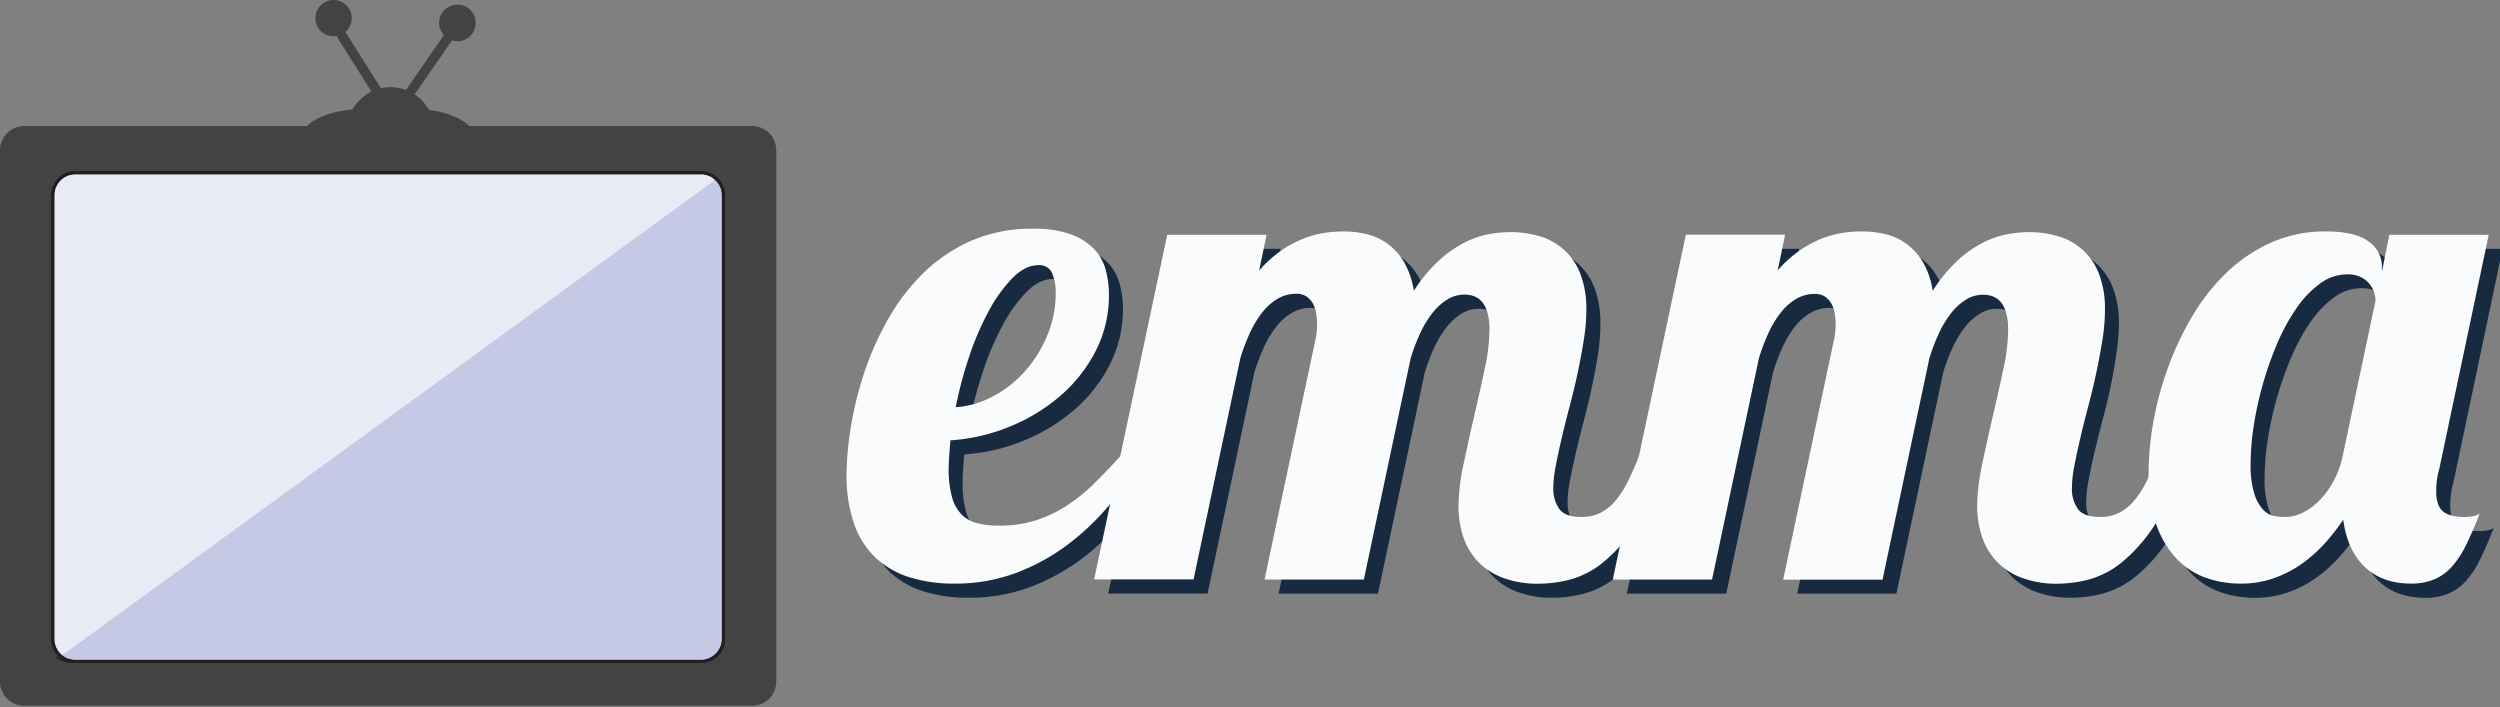 <?xml version="1.0" encoding="UTF-8" standalone="no"?>
<svg
        xmlns:dc="http://purl.org/dc/elements/1.1/"
        xmlns:cc="http://creativecommons.org/ns#"
        xmlns:rdf="http://www.w3.org/1999/02/22-rdf-syntax-ns#"
        xmlns="http://www.w3.org/2000/svg"
        id="svg8"
        version="1.1"
        viewBox="0 0 191.3 54.128"
        height="54.128mm"
        width="191.3mm">
  <rect x="0" y="0" width="191.3" height="54.128" fill="#808080" stroke="none"/>
  <defs
     id="defs2">
    <style
       id="style3801">.cls-1{fill:#434343;}.cls-2{fill:#e8eaf6;}.cls-3{fill:#231f20;}.cls-4{fill:#c5c9e6;}</style>
    <style
       id="style3924">.cls-1{fill:#182a3f;}.cls-2{fill:#2a4b80;}</style>
    <style
       id="style4088">.cls-1{fill:#182a3f;}.cls-2{fill:#f9fbfd;}</style>
  </defs>
  <g
     transform="translate(-12.568,-27.275)"
     id="layer1">
    <g
       transform="matrix(0.132,0,0,0.132,12.568,27.263)"
       id="Layer_2"
       data-name="Layer 2">
      <g
         id="text">
        <path
           style="fill:#434343"
           class="cls-1"
           d="M 435.94,73.13 H 272 c -4.57,-4.57 -13.07,-8 -23.33,-9.3 a 25.43,25.43 0 0 0 -8.33,-9 l 21.61,-31.16 a 1.25,1.25 0 0 0 0.09,-0.18 10.6,10.6 0 1 0 -4.72,-3 l -22,31.77 a 25.32,25.32 0 0 0 -14.47,-1 L 200.43,19 a 1.29,1.29 0 0 0 -0.31,-0.33 10.52,10.52 0 1 0 -4.61,2.24 1.46,1.46 0 0 0 0.16,1.09 l 19.66,31.21 a 25.42,25.42 0 0 0 -11,10.35 c -11.59,0.94 -21.31,4.6 -26.32,9.6 h -164 A 14.1,14.1 0 0 0 0,87.19 v 308 a 14.1,14.1 0 0 0 14.06,14.06 H 435.94 A 14.1,14.1 0 0 0 450,395.16 v -308 A 14.1,14.1 0 0 0 435.94,73.13 Z"
           id="path3807" />
        <rect
           style="fill:#e8eaf6"
           class="cls-2"
           x="30.69"
           y="100.3"
           width="388.62"
           height="283.15"
           rx="12.87"
           ry="12.87"
           id="rect3809" />
        <path
           style="fill:#231f20"
           class="cls-3"
           d="m 406.43,101.25 a 12,12 0 0 1 11.93,11.93 v 257.4 a 12,12 0 0 1 -11.93,11.93 H 43.57 A 12,12 0 0 1 31.64,370.58 v -257.4 a 12,12 0 0 1 11.93,-11.93 h 362.86 m 0,-1.9 H 43.57 a 13.84,13.84 0 0 0 -13.82,13.82 v 257.4 a 13.84,13.84 0 0 0 13.82,13.83 h 362.86 a 13.84,13.84 0 0 0 13.82,-13.82 V 113.18 A 13.84,13.84 0 0 0 406.43,99.36 Z"
           id="path3811" />
        <path
           style="fill:#231f20"
           class="cls-3"
           d="m 406.43,101.25 a 12,12 0 0 1 11.93,11.93 v 257.4 a 12,12 0 0 1 -11.93,11.93 H 43.57 A 12,12 0 0 1 31.64,370.58 v -257.4 a 12,12 0 0 1 11.93,-11.93 h 362.86 m 0,-1.9 H 43.57 a 13.84,13.84 0 0 0 -13.82,13.82 v 257.4 a 13.84,13.84 0 0 0 13.82,13.83 h 362.86 a 13.84,13.84 0 0 0 13.82,-13.82 V 113.18 A 13.84,13.84 0 0 0 406.43,99.36 Z"
           id="path3813" />
        <path
           style="fill:#231f20"
           class="cls-3"
           d="m 413.64,103.23 -0.78,0.57 a 12.83,12.83 0 0 1 4.08,9.38 v 257.4 a 12.89,12.89 0 0 1 -12.87,12.87 H 41.2 a 12.81,12.81 0 0 1 -8.3,-3.05 l -0.78,0.57 a 13.75,13.75 0 0 0 9.08,3.43 h 362.86 a 13.84,13.84 0 0 0 13.82,-13.82 v -257.4 a 13.77,13.77 0 0 0 -4.24,-9.95 z"
           id="path3815" />
        <path
           style="fill:#c5c9e6"
           class="cls-4"
           d="m 406.43,382.5 a 12,12 0 0 0 11.93,-11.93 V 113.18 a 11.89,11.89 0 0 0 -3.92,-8.81 L 36.06,379.82 a 11.86,11.86 0 0 0 7.51,2.68 z"
           id="path3817" />
        <path
           style="fill:#e8eaf6"
           class="cls-2"
           d="M 406.43,101.25 H 43.57 a 12,12 0 0 0 -11.93,11.93 v 257.4 a 11.91,11.91 0 0 0 4.42,9.24 L 414.44,104.37 a 11.86,11.86 0 0 0 -8.01,-3.12 z"
           id="path3819" />
      </g>
    </g>
    <g
       transform="matrix(0.265,0,0,0.265,77.349,44.778)"
       id="Layer_2-3"
       data-name="Layer 2">
      <g
         id="text-8">
        <path
           style="fill:#182a3f"
           class="cls-1"
           d="m 89.92,69.69 a 113.87,113.87 0 0 1 -9.58,13.61 71.94,71.94 0 0 1 -12.15,11.78 60.11,60.11 0 0 1 -15,8.31 49.88,49.88 0 0 1 -18,3.16 42.82,42.82 0 0 1 -12.84,-1.8 A 25.34,25.34 0 0 1 12.53,99.16 24.58,24.58 0 0 1 6.26,89.39 42.16,42.16 0 0 1 4.05,74.95 87,87 0 0 1 5.22,61.72 101.24,101.24 0 0 1 8.92,46.36 87.08,87.08 0 0 1 15.63,30.9 60.82,60.82 0 0 1 25.74,17.33 46.79,46.79 0 0 1 39.65,7.7 43.27,43.27 0 0 1 57.83,4.05 a 31.32,31.32 0 0 1 10.94,1.6 17.67,17.67 0 0 1 6.71,4.23 14,14 0 0 1 3.4,6.12 27.56,27.56 0 0 1 0.92,7.15 34.92,34.92 0 0 1 -3.8,16.06 42.9,42.9 0 0 1 -10.16,13 52.62,52.62 0 0 1 -14.64,8.95 54.14,54.14 0 0 1 -17.21,4 q -0.2,2.24 -0.34,4.23 -0.14,1.99 -0.15,3.74 a 31.12,31.12 0 0 0 0.92,8.31 11.75,11.75 0 0 0 2.72,5.11 9.64,9.64 0 0 0 4.47,2.58 24,24 0 0 0 6.27,0.73 34.82,34.82 0 0 0 10.75,-1.56 37.54,37.54 0 0 0 9,-4.28 50.49,50.49 0 0 0 7.93,-6.42 Q 79.3,73.91 83.1,69.72 Z M 35.56,55.59 a 26.67,26.67 0 0 0 10.89,-3.21 33.14,33.14 0 0 0 9.24,-7.38 36.44,36.44 0 0 0 6.37,-10.31 31.25,31.25 0 0 0 2.38,-12 13.89,13.89 0 0 0 -1.07,-5.93 3.93,3.93 0 0 0 -3.89,-2.24 q -3.79,0 -7.44,3.65 a 41.85,41.85 0 0 0 -6.86,9.48 81.36,81.36 0 0 0 -5.68,13.21 116.72,116.72 0 0 0 -3.94,14.73 z"
           id="path4094" />
        <path
           style="fill:#182a3f"
           class="cls-1"
           d="m 241.24,69.69 q -4.18,12.25 -9,19.55 a 46.58,46.58 0 0 1 -9.72,11.13 26,26 0 0 1 -9.63,5 36.43,36.43 0 0 1 -8.7,1.17 28.46,28.46 0 0 1 -11.09,-1.9 19.17,19.17 0 0 1 -7.2,-5.06 19.51,19.51 0 0 1 -3.9,-7.18 28.63,28.63 0 0 1 -1.22,-8.31 58.84,58.84 0 0 1 1.41,-11.82 q 1.41,-6.76 3.06,-13.86 1.65,-7.1 3.06,-13.71 a 55.83,55.83 0 0 0 1.41,-11.38 q 0,-10.21 -7.2,-10.21 a 9.37,9.37 0 0 0 -5.06,1.46 16.76,16.76 0 0 0 -4.28,3.94 29.43,29.43 0 0 0 -3.5,5.83 56.19,56.19 0 0 0 -2.72,7.15 l -13.52,63.89 h -28.7 l 14.59,-68.75 a 20.38,20.38 0 0 0 0.58,-5 17.92,17.92 0 0 0 -0.29,-3.31 8.34,8.34 0 0 0 -1,-2.77 5.93,5.93 0 0 0 -1.85,-1.95 5.16,5.16 0 0 0 -2.87,-0.73 10.45,10.45 0 0 0 -5.4,1.46 16.12,16.12 0 0 0 -4.47,4 29,29 0 0 0 -3.55,5.93 58.92,58.92 0 0 0 -2.72,7.2 l -13.52,63.89 H 75.53 L 96.63,5.8 h 28.69 l -2.14,10.31 a 35.73,35.73 0 0 1 6.42,-5.79 31.89,31.89 0 0 1 6.32,-3.4 28.07,28.07 0 0 1 6,-1.65 37.45,37.45 0 0 1 5.54,-0.44 27.78,27.78 0 0 1 7.29,0.92 16.94,16.94 0 0 1 6,3 17.61,17.61 0 0 1 4.47,5.3 24.06,24.06 0 0 1 2.63,7.93 43.19,43.19 0 0 1 7.45,-8.98 33.38,33.38 0 0 1 7.39,-5.11 26.29,26.29 0 0 1 6.9,-2.33 34.94,34.94 0 0 1 6,-0.58 29.36,29.36 0 0 1 8.8,1.26 18.32,18.32 0 0 1 7,4 18.26,18.26 0 0 1 4.62,7 28.35,28.35 0 0 1 1.65,10.21 55.37,55.37 0 0 1 -0.66,8.65 q -0.73,4.62 -1.75,9.43 -1.02,4.81 -2.28,9.58 -1.27,4.77 -2.29,9.14 -1.02,4.37 -1.75,8.12 a 34.92,34.92 0 0 0 -0.73,6.56 10,10 0 0 0 1.7,6 q 1.7,2.33 6.27,2.33 a 12.05,12.05 0 0 0 5.62,-1.26 14.28,14.28 0 0 0 4.38,-3.6 28,28 0 0 0 3.55,-5.59 q 1.61,-3.26 3.16,-7.15 z"
           id="path4096" />
        <path
           style="fill:#182a3f"
           class="cls-1"
           d="m 391,69.69 q -4.18,12.25 -9,19.55 a 46.58,46.58 0 0 1 -9.72,11.13 26,26 0 0 1 -9.63,5 36.43,36.43 0 0 1 -8.7,1.17 28.46,28.46 0 0 1 -11.09,-1.9 19.17,19.17 0 0 1 -7.2,-5.06 19.51,19.51 0 0 1 -3.94,-7.2 28.63,28.63 0 0 1 -1.22,-8.31 58.84,58.84 0 0 1 1.41,-11.82 q 1.41,-6.76 3.06,-13.86 1.65,-7.1 3.03,-13.69 a 55.83,55.83 0 0 0 1.41,-11.38 q 0,-10.21 -7.2,-10.21 a 9.37,9.37 0 0 0 -5.06,1.46 16.76,16.76 0 0 0 -4.28,3.94 29.43,29.43 0 0 0 -3.5,5.83 56.19,56.19 0 0 0 -2.72,7.15 l -13.52,63.89 H 274.5 l 14.59,-68.75 a 20.38,20.38 0 0 0 0.58,-5 17.92,17.92 0 0 0 -0.29,-3.31 8.34,8.34 0 0 0 -1,-2.77 5.93,5.93 0 0 0 -1.85,-1.95 5.16,5.16 0 0 0 -2.87,-0.73 10.45,10.45 0 0 0 -5.4,1.46 16.12,16.12 0 0 0 -4.47,4 29,29 0 0 0 -3.55,5.93 58.92,58.92 0 0 0 -2.72,7.2 L 254,105.38 H 225.29 L 246.39,5.8 h 28.69 l -2.14,10.31 a 35.73,35.73 0 0 1 6.42,-5.79 31.89,31.89 0 0 1 6.32,-3.4 28.07,28.07 0 0 1 6,-1.65 37.45,37.45 0 0 1 5.54,-0.44 27.78,27.78 0 0 1 7.29,0.92 16.94,16.94 0 0 1 6,3 17.61,17.61 0 0 1 4.49,5.25 24.06,24.06 0 0 1 2.63,7.93 43.19,43.19 0 0 1 7.39,-8.9 33.38,33.38 0 0 1 7.39,-5.11 26.29,26.29 0 0 1 6.9,-2.33 34.94,34.94 0 0 1 6,-0.58 29.36,29.36 0 0 1 8.8,1.26 18.32,18.32 0 0 1 7,4 18.26,18.26 0 0 1 4.62,7 28.35,28.35 0 0 1 1.65,10.21 55.37,55.37 0 0 1 -0.73,8.61 q -0.65,4.63 -1.65,9.44 -1,4.81 -2.29,9.58 -1.27,4.77 -2.29,9.14 -1.02,4.37 -1.75,8.12 a 34.92,34.92 0 0 0 -0.73,6.56 10,10 0 0 0 1.7,6 q 1.7,2.33 6.27,2.33 a 12.05,12.05 0 0 0 5.64,-1.26 14.28,14.28 0 0 0 4.38,-3.6 28,28 0 0 0 3.55,-5.59 q 1.61,-3.26 3.16,-7.15 z"
           id="path4098" />
        <path
           style="fill:#182a3f"
           class="cls-1"
           d="m 463.93,73.49 a 20,20 0 0 0 -0.68,3.26 26.08,26.08 0 0 0 -0.19,3.16 q 0,4.18 2,5.79 2,1.61 6.18,1.6 a 13.61,13.61 0 0 0 2.43,-0.19 6.26,6.26 0 0 0 1.94,-0.68 q -2,5.16 -3.89,8.95 a 27,27 0 0 1 -4.08,6.27 14.42,14.42 0 0 1 -5.11,3.7 17.26,17.26 0 0 1 -6.76,1.22 q -8.27,0 -13.32,-4.81 -5.05,-4.81 -6.22,-13.66 a 56.76,56.76 0 0 1 -5.2,6.71 41.18,41.18 0 0 1 -6.61,5.93 32.73,32.73 0 0 1 -8.12,4.23 28.61,28.61 0 0 1 -9.72,1.6 30.05,30.05 0 0 1 -9.92,-1.65 21.57,21.57 0 0 1 -8.46,-5.45 27.48,27.48 0 0 1 -5.93,-9.92 43.94,43.94 0 0 1 -2.24,-15 84.88,84.88 0 0 1 1.34,-14.55 92.3,92.3 0 0 1 4.18,-15.56 88.36,88.36 0 0 1 7,-14.93 59.85,59.85 0 0 1 9.92,-12.64 45.34,45.34 0 0 1 12.89,-8.75 38,38 0 0 1 15.85,-3.26 q 8.46,0 12.3,2.92 a 8.75,8.75 0 0 1 3.84,7.2 v 1.42 l 2.14,-10.6 h 28.69 z M 445.55,24.77 a 8,8 0 0 0 -0.39,-2.19 7.9,7.9 0 0 0 -1.31,-2.58 7.46,7.46 0 0 0 -2.48,-2 8.48,8.48 0 0 0 -4,-0.83 13.26,13.26 0 0 0 -7.93,2.72 29.49,29.49 0 0 0 -6.86,7.25 57.78,57.78 0 0 0 -5.54,10.26 99.68,99.68 0 0 0 -6.71,23.78 72.5,72.5 0 0 0 -0.87,10.55 28.45,28.45 0 0 0 1.07,8.85 12,12 0 0 0 2.58,4.62 6,6 0 0 0 3.26,1.8 19.18,19.18 0 0 0 3.11,0.29 11.48,11.48 0 0 0 4.72,-1.12 17.07,17.07 0 0 0 4.8,-3.3 24.24,24.24 0 0 0 4.18,-5.49 27.26,27.26 0 0 0 2.82,-7.69 z"
           id="path4100" />
        <path
           style="fill:#f9fbfd"
           class="cls-2"
           d="M 85.87,65.64 A 113.89,113.89 0 0 1 76.29,79.25 72,72 0 0 1 64.13,91 a 60.11,60.11 0 0 1 -15,8.31 49.88,49.88 0 0 1 -18,3.16 42.82,42.82 0 0 1 -12.84,-1.8 A 25.34,25.34 0 0 1 8.47,95.08 24.59,24.59 0 0 1 2.2,85.31 42.17,42.17 0 0 1 0,70.89 87.06,87.06 0 0 1 1.17,57.67 101.25,101.25 0 0 1 4.86,42.3 87.09,87.09 0 0 1 11.57,26.84 60.82,60.82 0 0 1 21.69,13.27 46.79,46.79 0 0 1 35.59,3.65 43.27,43.27 0 0 1 53.78,0 a 31.32,31.32 0 0 1 10.94,1.6 17.67,17.67 0 0 1 6.71,4.23 14,14 0 0 1 3.4,6.08 27.56,27.56 0 0 1 0.92,7.15 34.92,34.92 0 0 1 -3.75,16.09 42.9,42.9 0 0 1 -10.16,13 52.62,52.62 0 0 1 -14.64,8.95 54.14,54.14 0 0 1 -17.21,4 q -0.2,2.24 -0.34,4.23 -0.14,1.99 -0.18,3.67 a 31.12,31.12 0 0 0 0.92,8.31 11.75,11.75 0 0 0 2.72,5.11 9.64,9.64 0 0 0 4.48,2.58 24,24 0 0 0 6.27,0.73 34.82,34.82 0 0 0 10.74,-1.51 37.54,37.54 0 0 0 9,-4.28 50.49,50.49 0 0 0 7.93,-6.42 q 3.74,-3.69 7.54,-7.88 z M 31.51,51.54 A 26.67,26.67 0 0 0 42.4,48.33 33.13,33.13 0 0 0 51.64,41 36.44,36.44 0 0 0 58,30.68 a 31.25,31.25 0 0 0 2.38,-12 13.89,13.89 0 0 0 -1.07,-5.93 3.93,3.93 0 0 0 -3.89,-2.24 q -3.79,0 -7.44,3.65 a 41.85,41.85 0 0 0 -6.86,9.48 81.36,81.36 0 0 0 -5.69,13.18 116.7,116.7 0 0 0 -3.92,14.72 z"
           id="path4102" />
        <path
           style="fill:#f9fbfd"
           class="cls-2"
           d="m 237.19,65.64 q -4.18,12.25 -9,19.55 a 46.58,46.58 0 0 1 -9.72,11.13 26,26 0 0 1 -9.63,5 36.43,36.43 0 0 1 -8.7,1.17 28.46,28.46 0 0 1 -11.14,-1.89 19.17,19.17 0 0 1 -7.2,-5.06 19.51,19.51 0 0 1 -3.94,-7.2 28.63,28.63 0 0 1 -1.16,-8.34 58.84,58.84 0 0 1 1.41,-11.82 q 1.41,-6.76 3.06,-13.86 1.65,-7.1 3.06,-13.71 a 55.83,55.83 0 0 0 1.41,-11.38 q 0,-10.21 -7.2,-10.21 a 9.36,9.36 0 0 0 -5.06,1.46 16.75,16.75 0 0 0 -4.28,3.94 29.43,29.43 0 0 0 -3.5,5.83 56.21,56.21 0 0 0 -2.72,7.15 l -13.52,63.89 h -28.68 l 14.59,-68.75 a 20.38,20.38 0 0 0 0.58,-5 17.92,17.92 0 0 0 -0.29,-3.31 8.34,8.34 0 0 0 -1,-2.77 5.92,5.92 0 0 0 -1.85,-1.95 5.16,5.16 0 0 0 -2.87,-0.73 10.45,10.45 0 0 0 -5.4,1.46 16.12,16.12 0 0 0 -4.47,4 29,29 0 0 0 -3.55,5.93 58.94,58.94 0 0 0 -2.72,7.2 l -13.52,63.89 H 71.48 L 92.58,1.75 h 28.69 l -2.14,10.31 a 35.73,35.73 0 0 1 6.42,-5.79 31.89,31.89 0 0 1 6.32,-3.4 28.07,28.07 0 0 1 6,-1.65 37.45,37.45 0 0 1 5.54,-0.44 27.78,27.78 0 0 1 7.29,0.92 16.94,16.94 0 0 1 6,3 17.61,17.61 0 0 1 4.47,5.3 24.06,24.06 0 0 1 2.63,7.93 43.19,43.19 0 0 1 7.45,-8.93 33.38,33.38 0 0 1 7.39,-5.11 26.29,26.29 0 0 1 6.9,-2.33 34.94,34.94 0 0 1 6,-0.58 29.36,29.36 0 0 1 8.8,1.26 18.32,18.32 0 0 1 7,4 18.26,18.26 0 0 1 4.62,7 28.34,28.34 0 0 1 1.65,10.21 55.38,55.38 0 0 1 -0.73,8.61 q -0.73,4.62 -1.75,9.43 -1.02,4.81 -2.29,9.58 -1.27,4.77 -2.29,9.14 -1.02,4.37 -1.75,8.12 a 34.91,34.91 0 0 0 -0.73,6.56 10,10 0 0 0 1.7,6 q 1.7,2.33 6.27,2.33 a 12.05,12.05 0 0 0 5.7,-1.22 14.28,14.28 0 0 0 4.38,-3.6 28,28 0 0 0 3.55,-5.59 q 1.6,-3.26 3.16,-7.15 z"
           id="path4104" />
        <path
           style="fill:#f9fbfd"
           class="cls-2"
           d="m 386.95,65.64 q -4.18,12.25 -9,19.55 a 46.58,46.58 0 0 1 -9.72,11.13 26,26 0 0 1 -9.63,5 36.43,36.43 0 0 1 -8.7,1.17 28.46,28.46 0 0 1 -11.09,-1.9 19.17,19.17 0 0 1 -7.2,-5.06 19.51,19.51 0 0 1 -3.94,-7.2 28.63,28.63 0 0 1 -1.21,-8.33 58.84,58.84 0 0 1 1.41,-11.82 q 1.41,-6.76 3.06,-13.86 1.65,-7.1 3.07,-13.67 a 55.83,55.83 0 0 0 1.41,-11.38 q 0,-10.21 -7.2,-10.21 a 9.36,9.36 0 0 0 -5.06,1.46 16.75,16.75 0 0 0 -4.28,3.94 29.43,29.43 0 0 0 -3.5,5.83 56.21,56.21 0 0 0 -2.72,7.15 l -13.52,63.89 H 270.44 L 285,32.58 a 20.38,20.38 0 0 0 0.58,-5 17.92,17.92 0 0 0 -0.29,-3.31 8.34,8.34 0 0 0 -1,-2.77 5.92,5.92 0 0 0 -1.85,-1.95 5.16,5.16 0 0 0 -2.87,-0.73 10.45,10.45 0 0 0 -5.4,1.46 16.12,16.12 0 0 0 -4.47,4 29,29 0 0 0 -3.55,5.93 58.94,58.94 0 0 0 -2.72,7.2 L 249.91,101.3 H 221.24 L 242.34,1.72 H 271 l -2.14,10.31 a 35.73,35.73 0 0 1 6.42,-5.79 31.89,31.89 0 0 1 6.32,-3.4 28.07,28.07 0 0 1 6,-1.65 37.45,37.45 0 0 1 5.6,-0.41 27.78,27.78 0 0 1 7.29,0.92 16.94,16.94 0 0 1 6,3 17.61,17.61 0 0 1 4.51,5.3 24.06,24.06 0 0 1 2.63,7.93 A 43.19,43.19 0 0 1 321,9 a 33.38,33.38 0 0 1 7.39,-5.11 26.29,26.29 0 0 1 6.9,-2.33 34.94,34.94 0 0 1 6,-0.58 29.36,29.36 0 0 1 8.8,1.26 18.32,18.32 0 0 1 7,4 18.26,18.26 0 0 1 4.62,7 28.34,28.34 0 0 1 1.65,10.21 55.38,55.38 0 0 1 -0.73,8.61 q -0.73,4.62 -1.75,9.43 -1.02,4.81 -2.29,9.58 -1.27,4.77 -2.29,9.14 -1.02,4.37 -1.75,8.12 a 34.91,34.91 0 0 0 -0.73,6.56 10,10 0 0 0 1.7,6 q 1.7,2.33 6.27,2.33 a 12.05,12.05 0 0 0 5.71,-1.22 14.28,14.28 0 0 0 4.38,-3.6 28,28 0 0 0 3.55,-5.59 q 1.61,-3.26 3.16,-7.15 z"
           id="path4106" />
        <path
           style="fill:#f9fbfd"
           class="cls-2"
           d="m 459.88,69.43 a 20,20 0 0 0 -0.68,3.26 26.08,26.08 0 0 0 -0.19,3.16 q 0,4.18 2,5.79 2,1.61 6.18,1.6 a 13.61,13.61 0 0 0 2.41,-0.24 6.25,6.25 0 0 0 1.94,-0.68 q -2,5.16 -3.89,8.95 a 27,27 0 0 1 -4.08,6.27 14.43,14.43 0 0 1 -5.11,3.7 17.26,17.26 0 0 1 -6.76,1.22 q -8.27,0 -13.32,-4.81 -5.05,-4.81 -6.22,-13.65 a 56.78,56.78 0 0 1 -5.2,6.71 41.18,41.18 0 0 1 -6.61,5.93 32.72,32.72 0 0 1 -8.12,4.23 28.61,28.61 0 0 1 -9.72,1.6 30.05,30.05 0 0 1 -9.92,-1.65 21.57,21.57 0 0 1 -8.46,-5.45 27.48,27.48 0 0 1 -5.93,-9.92 43.94,43.94 0 0 1 -2.24,-15 84.88,84.88 0 0 1 1.36,-14.59 92.3,92.3 0 0 1 4.18,-15.56 88.35,88.35 0 0 1 7,-14.93 59.85,59.85 0 0 1 9.92,-12.64 A 45.34,45.34 0 0 1 411.35,4 38,38 0 0 1 427.2,0.78 q 8.46,0 12.3,2.92 a 8.75,8.75 0 0 1 3.84,7.2 v 1.46 l 2.14,-10.6 h 28.69 z M 441.5,20.71 a 8,8 0 0 0 -0.39,-2.19 7.9,7.9 0 0 0 -1.31,-2.52 7.45,7.45 0 0 0 -2.48,-2 8.48,8.48 0 0 0 -4,-0.83 13.26,13.26 0 0 0 -7.93,2.72 29.49,29.49 0 0 0 -6.86,7.25 57.78,57.78 0 0 0 -5.53,10.22 99.67,99.67 0 0 0 -6.71,23.78 72.51,72.51 0 0 0 -0.87,10.55 28.45,28.45 0 0 0 1.07,8.85 12,12 0 0 0 2.58,4.62 6,6 0 0 0 3.26,1.8 19.18,19.18 0 0 0 3.11,0.29 11.48,11.48 0 0 0 4.72,-1.12 17.07,17.07 0 0 0 4.77,-3.31 24.23,24.23 0 0 0 4.18,-5.49 27.25,27.25 0 0 0 2.89,-7.69 z"
           id="path4108" />
      </g>
    </g>
  </g>
</svg>
